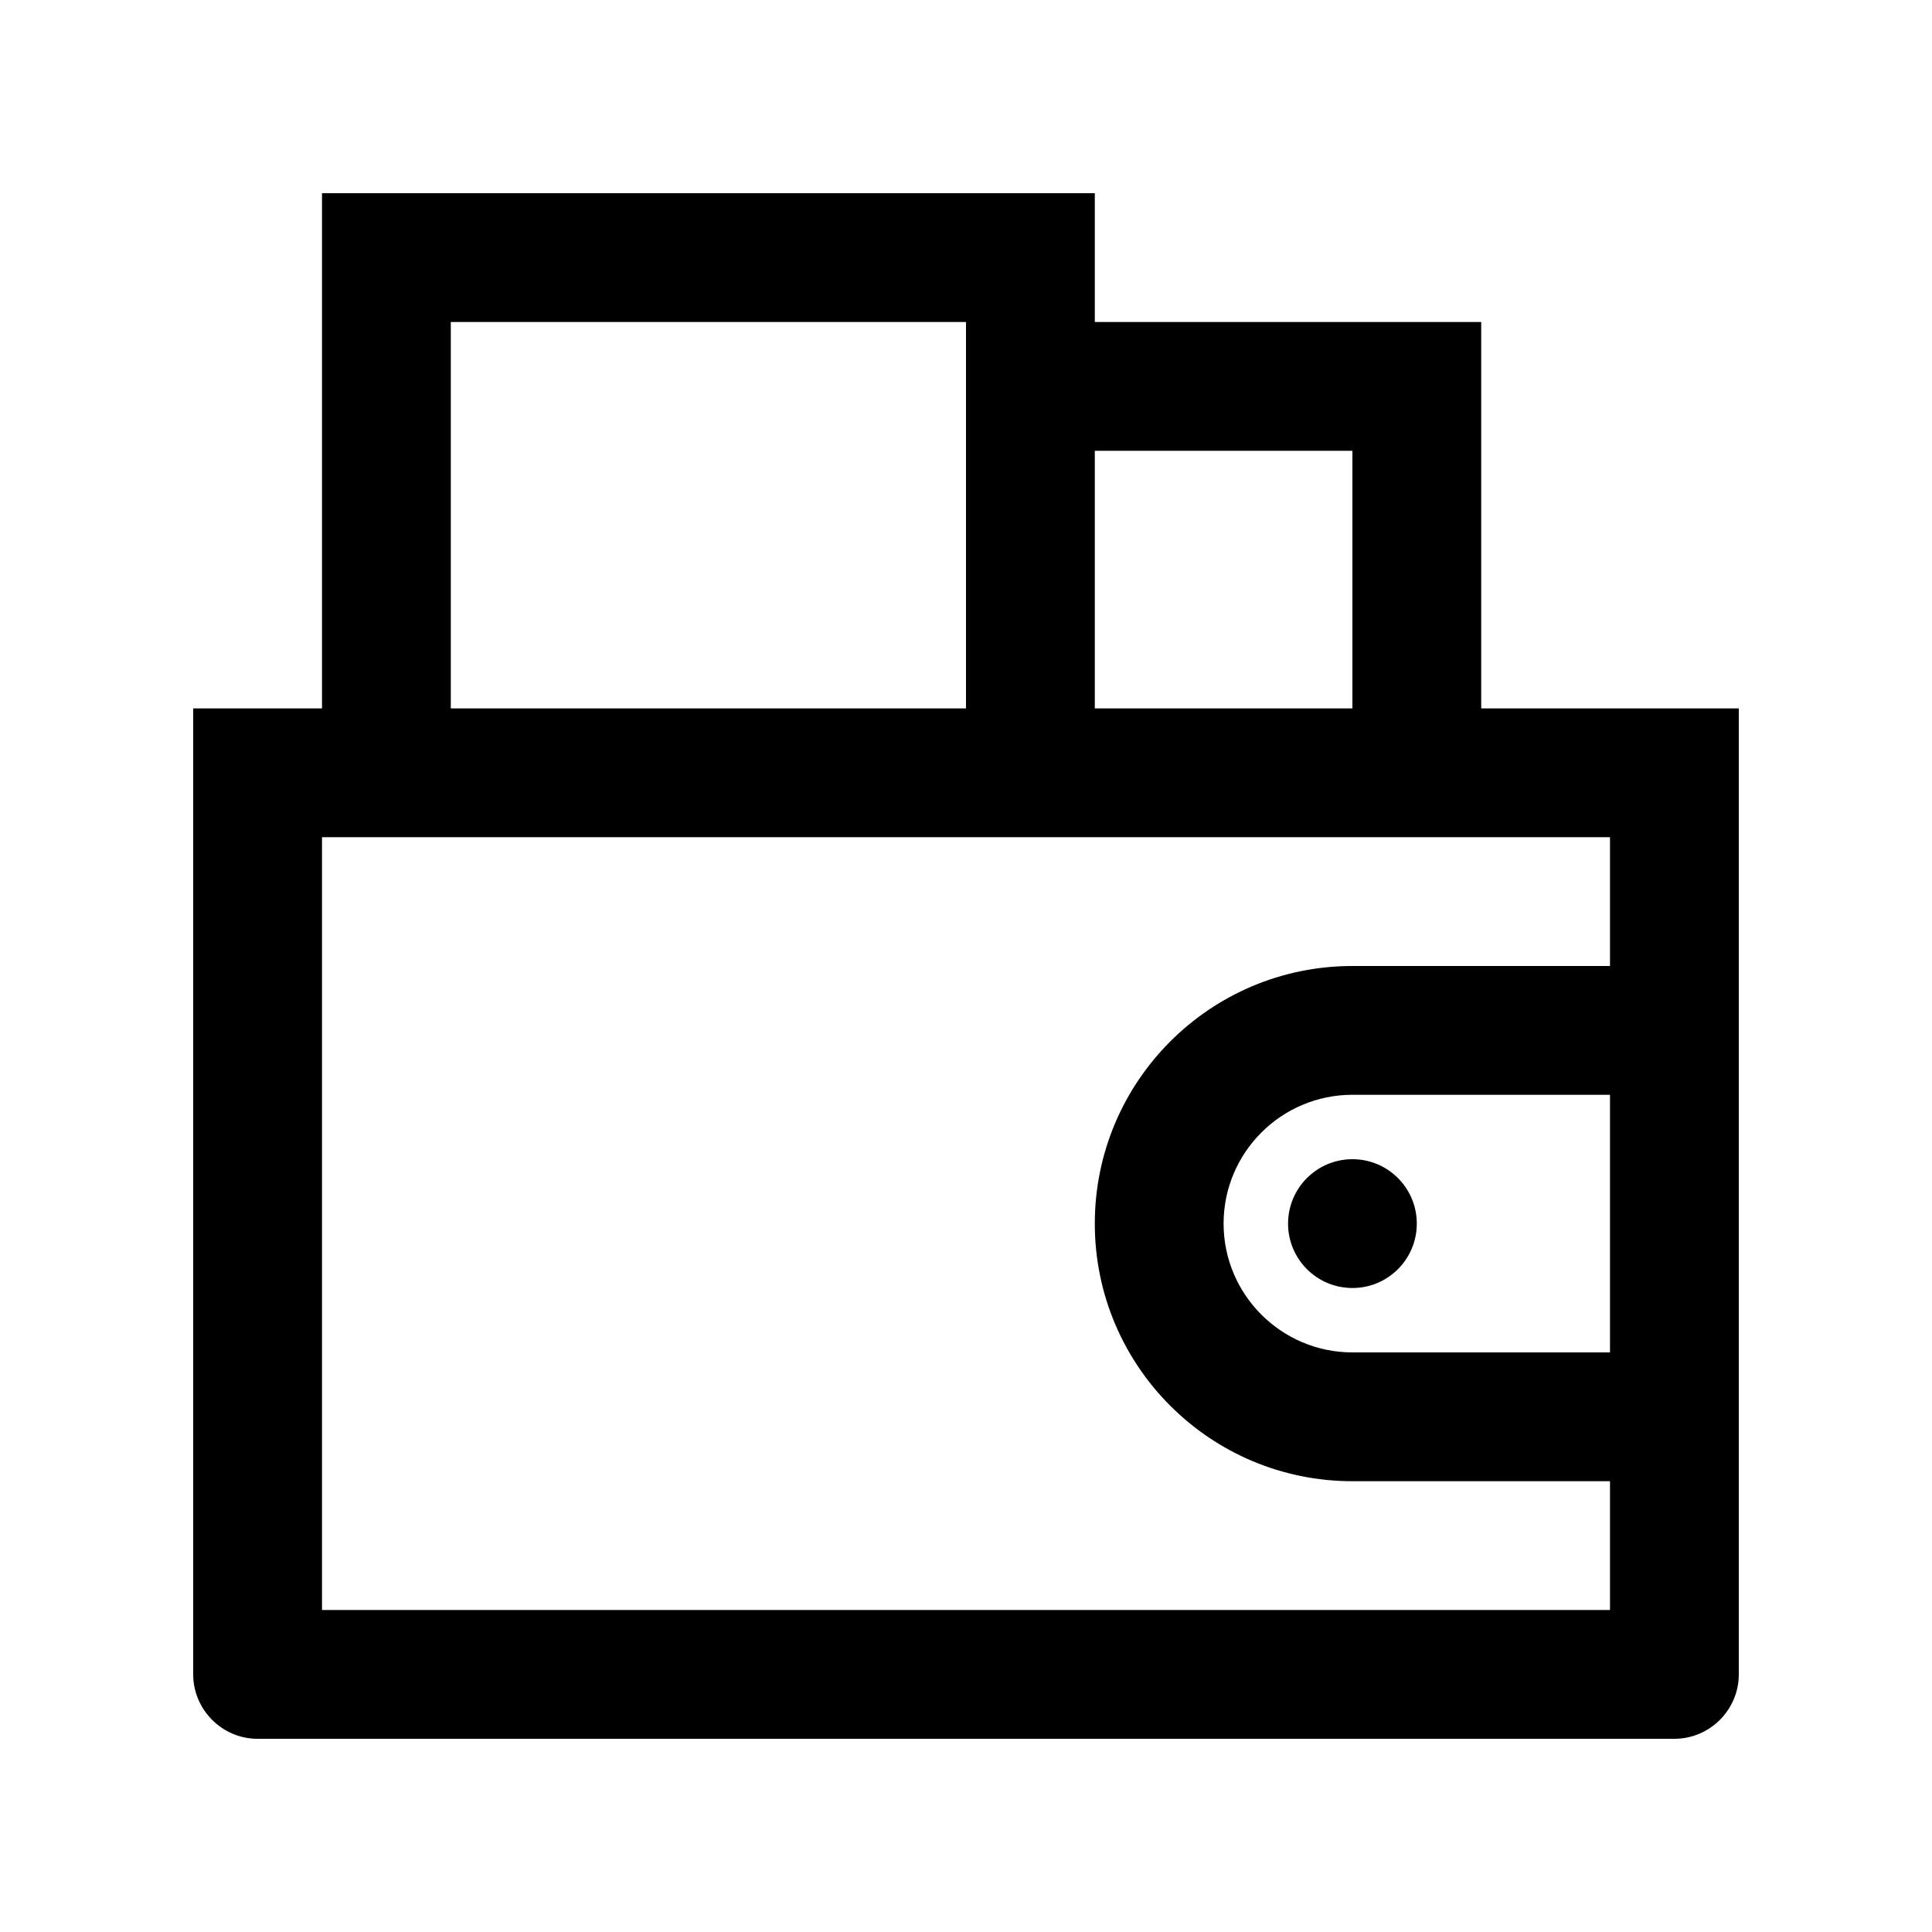<svg id="Layer_1" enable-background="new 0 0 100 100" height="512" viewBox="0 0 100 100" width="512" xmlns="http://www.w3.org/2000/svg"><path d="m73.333 63.334c0 1.842-1.49 3.333-3.33 3.333-1.842 0-3.333-1.491-3.333-3.333 0-1.84 1.491-3.334 3.333-3.334 1.84 0 3.33 1.494 3.33 3.334z"/><path d="m76.667 36.667v-20h-20v-6.667h-40v26.667h-6.667v50c0 1.832 1.501 3.333 3.333 3.333h73.334c1.832 0 3.333-1.501 3.333-3.333v-50zm-6.667-13.334v13.333h-13.333v-13.333zm-46.667-6.666h26.667v20h-26.667zm60 53.333h-13.333c-3.675 0-6.667-2.991-6.667-6.666 0-3.68 2.992-6.668 6.667-6.668h13.333zm0-20h-13.333c-7.363 0-13.333 5.971-13.333 13.334 0 7.362 5.97 13.333 13.333 13.333h13.333v6.666h-66.666v-40h66.666z"/></svg>